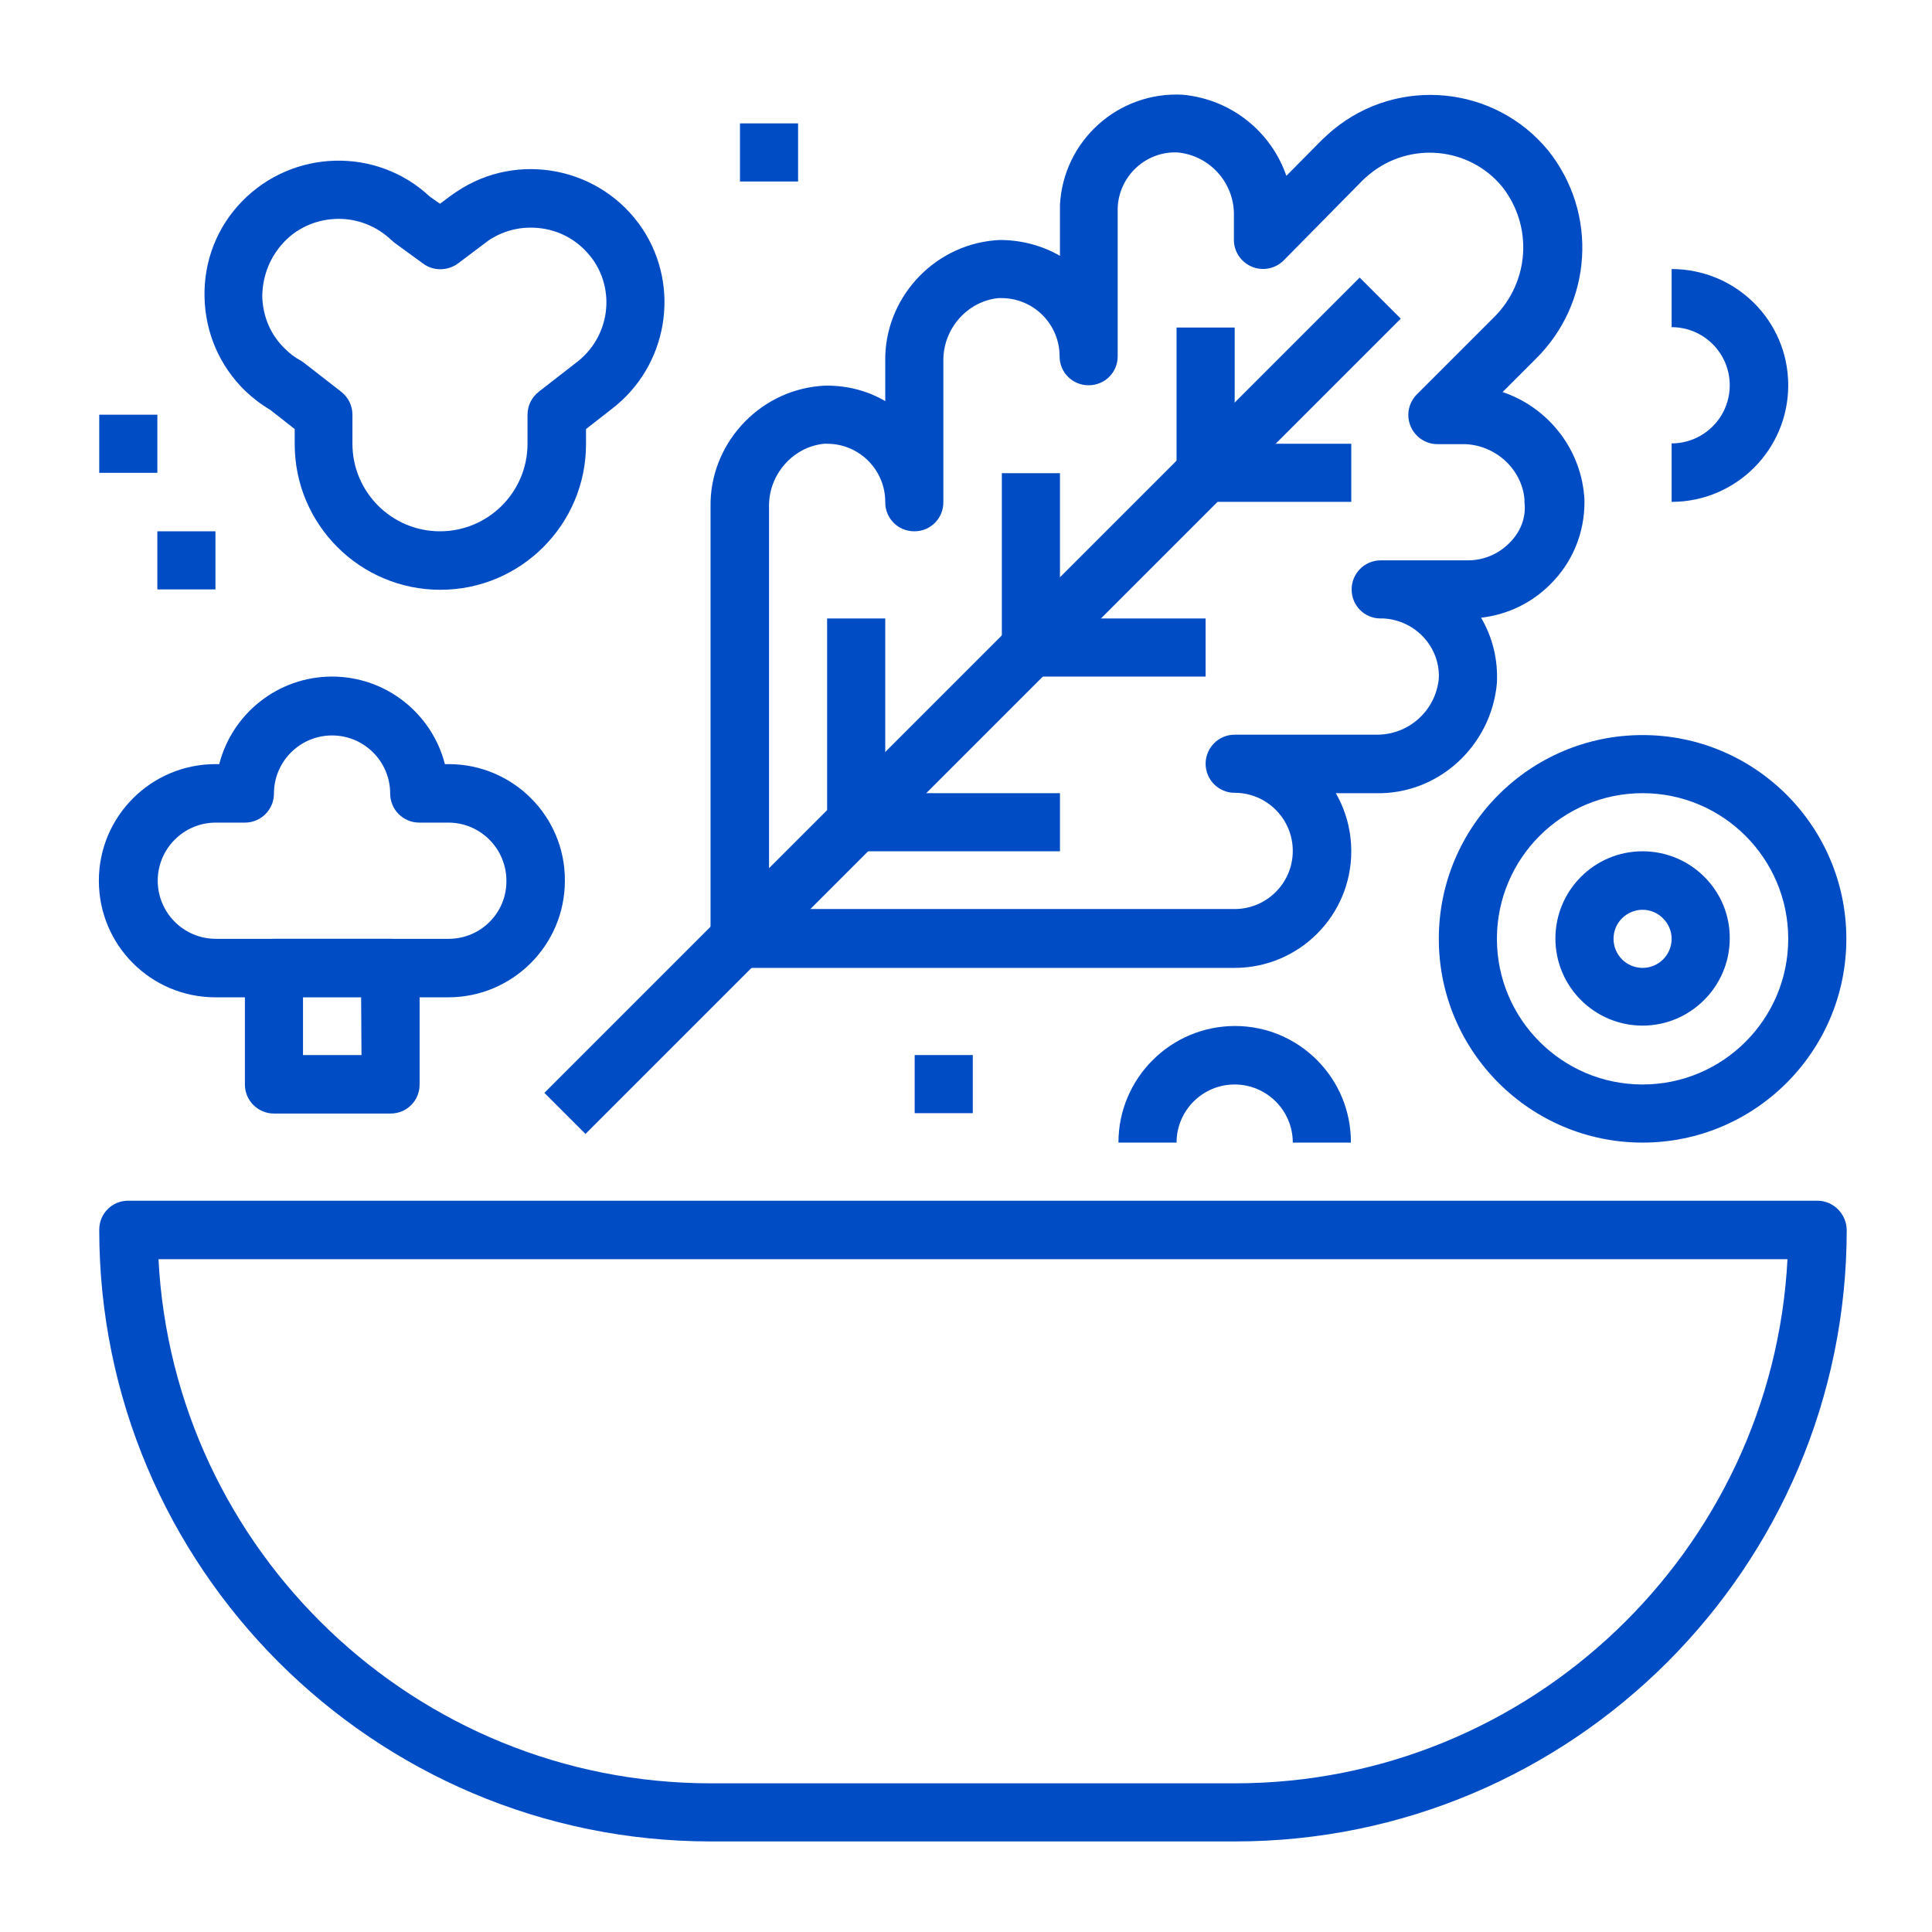 <?xml version="1.0" encoding="utf-8"?>
<!-- Generator: Adobe Illustrator 24.0.1, SVG Export Plug-In . SVG Version: 6.00 Build 0)  -->
<svg version="1.1" id="Layer_1" xmlns="http://www.w3.org/2000/svg" xmlns:xlink="http://www.w3.org/1999/xlink" x="0px" y="0px"
	 width="25px" height="25px" viewBox="0 0 512 512" style="enable-background:new 0 0 512 512;" xml:space="preserve">
<style type="text/css">
	.st0{fill:#004CC5;}
</style>
<g>
	<g>
		<path class="st0" d="M481.6,318.2H34c-4.3,0-7.7,3.4-7.7,7.7C26.3,415.3,99,488,188.4,488h138.9c89.4,0,162.1-72.7,162.1-162.1
			C489.3,321.7,485.9,318.2,481.6,318.2z M327.3,472.6H188.4c-78.3,0-142.4-61.6-146.4-138.9h431.7
			C469.7,410.9,405.5,472.6,327.3,472.6z"/>
	</g>
</g>
<g>
	<g>
		<path class="st0" d="M419.9,133.1c0-0.6,0-1.1-0.1-2c-1.2-12.8-10-23.3-21.6-27.2l8.7-8.7c15.1-14.8,16.7-38.6,3.4-55.3
			c-14.2-17.3-39.8-19.7-57-5.5c-1,0.8-1.9,1.7-2.9,2.6l-9.5,9.6c-4-11.6-14.5-20.3-27.5-21.5c-17.1-0.9-31.6,12.2-32.5,29.2
			c0,0.6,0,1.1,0,1.7v11.8c-4.5-2.6-9.8-4.1-15.4-4.2c-0.6,0-1.1,0-2,0.1c-16.5,1.5-29.2,15.7-28.9,32.1v10.5
			c-4.6-2.7-9.9-4.1-15.4-4.1c-0.6,0-1.1,0-2,0.1c-16.5,1.5-29.2,15.7-28.9,32.1v114.4c0,4.3,3.5,7.7,7.7,7.7h131.2
			c17,0,30.9-13.8,30.9-30.9c0-5.6-1.5-10.9-4.1-15.4h10.4c16.6,0.5,30.8-12.4,32.3-29.2c0.3-6.3-1.2-12.2-4.2-17.3
			c6.9-0.8,13.3-3.8,18.3-8.8C416.7,149.1,419.9,141.3,419.9,133.1z M399.9,144c-2.9,2.9-6.8,4.5-10.9,4.5c0,0,0,0,0,0h-23.1
			c-4.3,0-7.7,3.5-7.7,7.7c0,4.3,3.4,7.7,7.7,7.7l0.8,0c8.5,0.5,15,7.7,14.6,15.9c-0.8,8.5-8,15.1-16.8,14.9h-37.3
			c-4.3,0-7.7,3.5-7.7,7.7s3.4,7.7,7.7,7.7c8.5,0,15.4,6.9,15.4,15.4s-6.9,15.4-15.4,15.4H203.8V134.2c-0.1-8.5,6.4-15.8,14.6-16.6
			l0.8,0c8.5,0,15.4,6.9,15.4,15.4v0.1c0,4.3,3.4,7.7,7.7,7.7c0,0,0,0,0,0c4.3,0,7.7-3.4,7.7-7.7v0V95.6
			c-0.1-8.5,6.4-15.8,14.6-16.6l0.8,0c8.5,0,15.4,6.9,15.4,15.4v0c0,4.3,3.4,7.7,7.7,7.7c0,0,0,0,0,0c4.3,0,7.7-3.4,7.7-7.7v0V55.9
			l0-0.9c0.4-8.5,7.6-15,15.9-14.6c8.5,0.8,15.1,8.1,14.9,16.8v6.4c0,3.1,1.9,5.9,4.8,7.1c2.9,1.2,6.2,0.5,8.4-1.7l20.9-21.2
			c0.6-0.6,1.2-1.1,1.8-1.6c10.7-8.8,26.5-7.3,35.2,3.3c8.2,10.4,7.3,25.3-2.3,34.7l-20.3,20.3c-2.2,2.2-2.9,5.5-1.7,8.4
			c1.2,2.9,4,4.8,7.1,4.8h6.4c0.2,0,0.3,0,0.4,0c8.4,0,15.6,6.5,16.3,14.6l0,0.8C404.5,137.2,402.9,141.1,399.9,144z"/>
	</g>
</g>
<g>
	<g>
		
			<rect x="105" y="179.3" transform="matrix(0.707 -0.707 0.707 0.707 -56.733 237.088)" class="st0" width="305.6" height="15.4"/>
	</g>
</g>
<g>
	<g>
		<rect x="311.8" y="86.8" class="st0" width="15.4" height="38.6"/>
	</g>
</g>
<g>
	<g>
		<rect x="265.5" y="125.4" class="st0" width="15.4" height="46.3"/>
	</g>
</g>
<g>
	<g>
		<rect x="219.2" y="163.9" class="st0" width="15.4" height="54"/>
	</g>
</g>
<g>
	<g>
		<rect x="319.5" y="117.6" class="st0" width="38.6" height="15.4"/>
	</g>
</g>
<g>
	<g>
		<rect x="273.2" y="163.9" class="st0" width="46.3" height="15.4"/>
	</g>
</g>
<g>
	<g>
		<rect x="226.9" y="210.2" class="st0" width="54" height="15.4"/>
	</g>
</g>
<g>
	<g>
		<path class="st0" d="M170.3,60.7C170.3,60.6,170.3,60.6,170.3,60.7c-10.9-16.4-33.1-20.8-49.3-9.9c-0.5,0.3-1,0.7-1.6,1.1
			l-2.8,2.1l-2.7-1.9c-14.1-13.2-36.3-12.6-49.8,1.3c-6.6,6.8-10.1,15.8-9.9,25.3c0.2,9.5,4,18.3,10.8,24.9c2,1.9,4.2,3.6,6.6,5
			l6.5,5.1v4c0,21.3,17.3,38.6,38.6,38.6s38.6-17.3,38.6-38.6v-4l6.8-5.3C176.9,97.1,180.5,76.2,170.3,60.7z M152.7,96.1l-9.9,7.7
			c-1.9,1.5-3,3.7-3,6.1v7.7c0,12.8-10.4,23.2-23.2,23.2s-23.2-10.4-23.2-23.2v-7.7c0-2.4-1.1-4.6-3-6.1l-9.9-7.7
			c-0.3-0.2-0.6-0.4-0.9-0.6c-1.5-0.8-2.8-1.8-4-3c-3.9-3.7-6-8.7-6.1-14.1C69.6,73,71.6,68,75.3,64.1C79.2,60,84.5,58,89.8,58
			c5,0,10,1.9,13.9,5.6c0.3,0.2,0.5,0.5,0.8,0.7l7.7,5.6c2.7,2,6.5,1.9,9.2-0.1l8.1-6.1c4.5-3,9.8-4,15.1-3c5.3,1,9.8,4.1,12.8,8.5
			C163.2,77.9,161.2,89.7,152.7,96.1z"/>
	</g>
</g>
<g>
	<g>
		<rect x="196.1" y="32.7" class="st0" width="15.4" height="15.4"/>
	</g>
</g>
<g>
	<g>
		<rect x="242.4" y="279.6" class="st0" width="15.4" height="15.4"/>
	</g>
</g>
<g>
	<g>
		<path class="st0" d="M443,71.3v15.4c8.5,0,15.4,6.9,15.4,15.4s-6.9,15.4-15.4,15.4V133c17,0,30.9-13.8,30.9-30.9
			S460,71.3,443,71.3z"/>
	</g>
</g>
<g>
	<g>
		<rect x="41.7" y="140.8" class="st0" width="15.4" height="15.4"/>
	</g>
</g>
<g>
	<g>
		<rect x="26.3" y="109.9" class="st0" width="15.4" height="15.4"/>
	</g>
</g>
<g>
	<g>
		<path class="st0" d="M327.3,271.9c-17,0-30.9,13.8-30.9,30.9h15.4c0-8.5,6.9-15.4,15.4-15.4c8.5,0,15.4,6.9,15.4,15.4h15.4
			C358.1,285.8,344.3,271.9,327.3,271.9z"/>
	</g>
</g>
<g>
	<g>
		<path class="st0" d="M118.9,202.5h-1c-3.4-13.3-15.5-23.2-29.9-23.2s-26.5,9.9-29.9,23.2h-1c-17,0-30.9,13.8-30.9,30.9
			s13.8,30.9,30.9,30.9h61.7c17,0,30.9-13.8,30.9-30.9C149.8,216.3,135.9,202.5,118.9,202.5z M118.9,248.8H57.2
			c-8.5,0-15.4-6.9-15.4-15.4c0-8.5,6.9-15.4,15.4-15.4h7.7c4.3,0,7.7-3.5,7.7-7.7c0-8.5,6.9-15.4,15.4-15.4s15.4,6.9,15.4,15.4
			c0,4.3,3.5,7.7,7.7,7.7h7.7c8.5,0,15.4,6.9,15.4,15.4C134.3,241.9,127.4,248.8,118.9,248.8z"/>
	</g>
</g>
<g>
	<g>
		<path class="st0" d="M103.5,248.8H72.6c-4.3,0-7.7,3.5-7.7,7.7v30.9c0,4.3,3.5,7.7,7.7,7.7h30.9c4.3,0,7.7-3.4,7.7-7.7v-30.9
			C111.2,252.2,107.7,248.8,103.5,248.8z M95.8,279.6H80.3v-15.4h15.4L95.8,279.6L95.8,279.6z"/>
	</g>
</g>
<g>
	<g>
		<path class="st0" d="M435.3,225.6c-12.8,0-23.1,10.4-23.1,23.1c0,12.8,10.4,23.1,23.1,23.1s23.1-10.4,23.1-23.1
			C458.5,236,448.1,225.6,435.3,225.6z M435.3,256.5c-4.3,0-7.7-3.5-7.7-7.7c0-4.3,3.5-7.7,7.7-7.7s7.7,3.5,7.7,7.7
			C443,253,439.6,256.5,435.3,256.5z"/>
	</g>
</g>
<g>
	<g>
		<path class="st0" d="M435.3,194.8c-29.8,0-54,24.2-54,54s24.2,54,54,54s54-24.2,54-54S465.1,194.8,435.3,194.8z M435.3,287.4
			c-21.3,0-38.6-17.3-38.6-38.6c0-21.3,17.3-38.6,38.6-38.6s38.6,17.3,38.6,38.6S456.6,287.4,435.3,287.4z"/>
	</g>
</g>
</svg>
